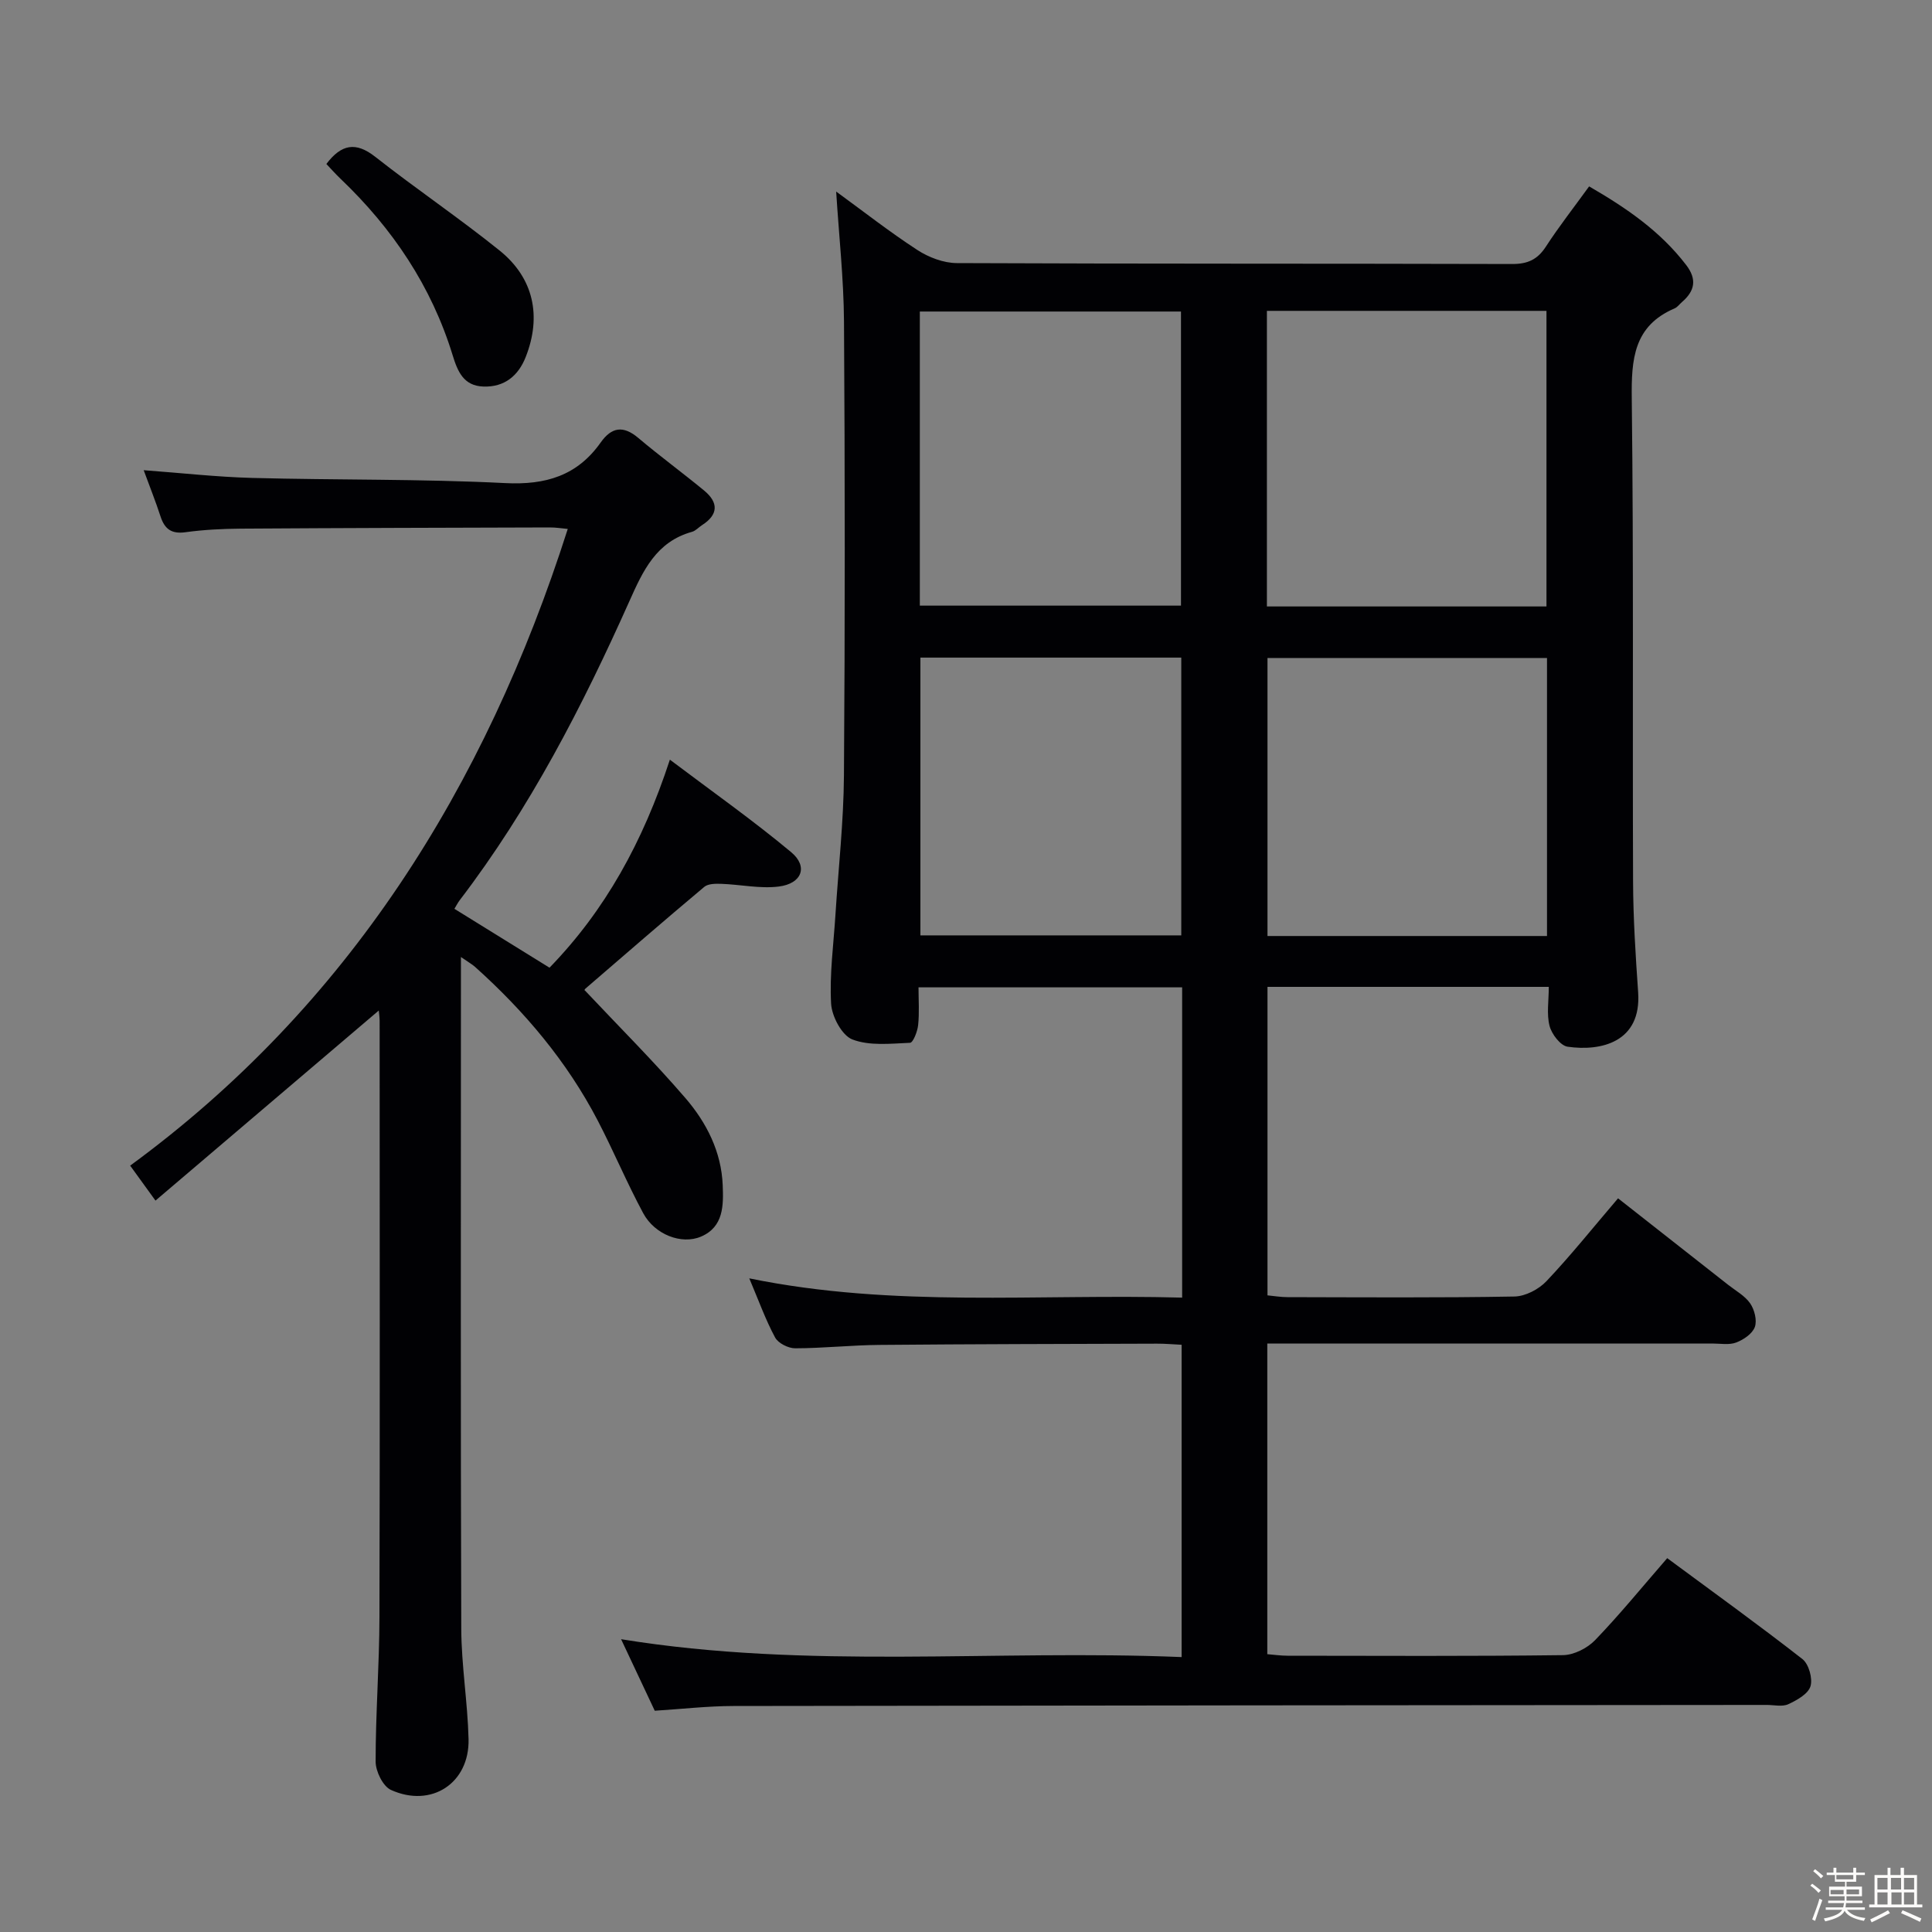 <svg enable-background="new 0 0 400 400" viewBox="0 0 400 400" xmlns="http://www.w3.org/2000/svg"><rect x="0" y="0" width="400" height="400" fill="#808080" stroke="none"/><path d="m374.8 390.4.4-.4c.7.5 1.3 1 1.8 1.4l-.5.5c-.5-.6-1.1-1.1-1.7-1.5zm1 7.3-.6-.3c.5-1.4 1.1-2.8 1.5-4.3.2.1.4.2.6.3-.5 1.3-1 2.8-1.5 4.3zm-.4-10.3.4-.4c.4.3 1 .8 1.7 1.4l-.5.5c-.4-.5-1-1-1.6-1.5zm2.5.3h1.7v-1h.6v1h3.5v-1h.6v1h1.8v.5h-1.8v1.4h-2v1h3.2v2h-3.2v.9h3.3v.5h-3.4c0 .3-.1.6-.1.9h4v.5h-3.7c.7.9 1.9 1.5 3.8 1.7-.1.2-.2.4-.3.6-2.1-.4-3.5-1.1-4-2.1-.4 1-1.8 1.7-4 2.2-.1-.2-.2-.4-.3-.6 2.1-.4 3.4-1 3.8-1.8h-3.4v-.5h3.6c.1-.3.1-.6.2-.9h-3.3v-.5h3.4c0-.3 0-.6 0-.9h-3.2v-2h3.3v-1h-2.1v-1.4h-1.7v-.5zm1.1 3.5v1h2.7c0-.3 0-.4 0-.4 0-.1 0-.2 0-.2 0-.1 0-.2 0-.3h-2.7zm1.2-3v.9h3.5v-.9zm4.7 3h-2.6v.6.4h2.6z" fill="#fcfbfa"/><path d="m393.6 386.7h.6v1.5h2.7v6.1h1.1v.6h-11v-.6h1.1v-6.1h2.7v-1.5h.6v1.5h2.1v-1.5zm-2.7 8.8.4.6c-1.2.6-2.5 1.3-3.8 1.9-.1-.2-.2-.4-.3-.6 1.2-.6 2.5-1.2 3.7-1.9zm-2.2-6.7v2.4h2.1v-2.4zm0 3v2.5h2.1v-2.5zm2.8-3v2.4h2.1v-2.4zm.1 3v2.5h2.1v-2.5h-2.2zm5.9 6.1c-1.4-.7-2.7-1.3-3.9-1.8l.3-.6c1.5.6 2.7 1.2 3.9 1.7zm-1.2-9.1h-2.1v2.4h2.1zm-2.1 3v2.5h2.1v-2.5z" fill="#fcfbfa"/><g fill="#010104"><path d="m244.75 268.66c0-21.97 0-42.93 0-64.24-18.07 0-35.97 0-54.58 0 0 2.63.19 5.25-.08 7.82-.14 1.32-1.04 3.64-1.68 3.66-4.01.17-8.37.68-11.93-.69-2.17-.83-4.26-4.77-4.41-7.42-.34-6.1.51-12.26.9-18.4.61-9.61 1.69-19.22 1.76-28.83.23-31.33.21-62.66.01-93.98-.06-8.9-1.05-17.78-1.62-26.92 5.51 4.01 10.99 8.31 16.81 12.1 2.34 1.52 5.42 2.7 8.17 2.71 38.33.17 76.65.08 114.98.19 3.21.01 5.24-.92 6.98-3.6 2.7-4.16 5.78-8.09 8.95-12.47 7.7 4.45 14.72 9.26 20.09 16.27 2.3 3 1.78 5.4-.88 7.69-.5.43-.93 1.05-1.51 1.3-8.5 3.63-8.97 10.56-8.87 18.69.4 33.32.14 66.65.27 99.98.03 7.64.52 15.29 1.05 22.92.72 10.35-7.71 12.27-14.6 11.27-1.48-.21-3.3-2.6-3.74-4.3-.64-2.46-.16-5.21-.16-8.09-19.74 0-38.82 0-58.24 0v63.87c1.3.12 2.72.37 4.14.37 15.66.03 31.33.15 46.99-.13 2.26-.04 5.04-1.49 6.63-3.18 5.02-5.3 9.59-11.03 14.82-17.15 7.73 6.07 15.27 11.99 22.81 17.92 1.57 1.23 3.46 2.26 4.55 3.84.89 1.3 1.45 3.51.96 4.88-.5 1.39-2.33 2.63-3.85 3.21-1.47.56-3.29.21-4.95.21-28.66.01-57.32 0-85.99 0-1.96 0-3.91 0-6.15 0v64.32c1.37.11 2.8.32 4.23.32 19 .02 38 .12 56.99-.12 2.26-.03 5.04-1.44 6.65-3.11 5.07-5.26 9.7-10.95 14.93-16.97 9.48 7.01 18.87 13.77 27.99 20.89 1.32 1.03 2.16 4.03 1.67 5.64-.49 1.59-2.81 2.88-4.6 3.71-1.24.57-2.95.15-4.45.15-71.32.06-142.64.1-213.96.22-5.3.01-10.6.62-16.27.98-2.26-4.79-4.49-9.54-6.97-14.81 38.79 6.31 77.31 2.1 116.05 3.7 0-21.93 0-43.14 0-64.66-1.85-.09-3.47-.24-5.1-.23-19.16.06-38.32.09-57.48.26-5.82.05-11.63.69-17.44.7-1.42 0-3.5-1.05-4.14-2.23-1.96-3.63-3.36-7.55-5.35-12.25 30 6.15 59.67 3.16 89.62 3.99zm17.55-143.1h57.88c0-20.52 0-40.87 0-61.2-19.49 0-38.57 0-57.88 0zm.12 10.67v57.56h57.87c0-19.25 0-38.29 0-57.56-19.35 0-38.42 0-57.87 0zm-71.98-10.84h54.07c0-20.66 0-40.87 0-60.89-18.3 0-36.18 0-54.07 0zm.12 10.76v57.51h54.01c0-19.36 0-38.37 0-57.51-18.14 0-35.9 0-54.01 0z"/><path d="m78.42 209.22c-15.19 12.93-30.35 25.83-46.23 39.35-2.02-2.79-3.35-4.64-5.24-7.24 44.98-32.93 73.49-78.25 90.6-131.82-1.25-.11-2.48-.32-3.72-.31-21.33.06-42.66.11-63.98.25-3.82.03-7.66.22-11.44.74-2.88.4-4.31-.63-5.17-3.25-1.02-3.14-2.25-6.2-3.49-9.59 7.72.57 15.08 1.4 22.45 1.6 17.47.46 34.97.19 52.41 1.07 8.39.42 14.9-1.54 19.75-8.4 2.27-3.21 4.68-3.58 7.79-.95 4.44 3.75 9.14 7.19 13.63 10.89 3 2.48 2.98 4.98-.44 7.17-.7.45-1.31 1.17-2.07 1.38-7.4 2.06-10.13 8.01-12.97 14.38-9.72 21.74-20.59 42.87-35.13 61.9-.39.51-.67 1.09-1.09 1.77 6.62 4.1 13.07 8.09 19.69 12.19 11.51-11.86 19.32-25.97 24.92-43.07 8.71 6.57 17.18 12.54 25.11 19.15 3.57 2.97 2.23 6.53-2.58 7.12-3.87.48-7.89-.42-11.85-.56-1.2-.04-2.75-.05-3.56.63-8.27 6.93-16.42 14.01-24.6 21.06-.22.19-.29.57-.17.32 7.09 7.54 14.28 14.69 20.88 22.36 4.36 5.07 7.44 11.1 7.71 18.04.16 4.13.22 8.6-4.48 10.62-4.03 1.73-9.59-.4-11.98-4.84-3.38-6.27-6.13-12.87-9.42-19.19-6.38-12.24-15.16-22.63-25.4-31.81-.59-.53-1.3-.92-2.92-2.04v6.07c0 44.33-.08 88.66.07 132.98.03 7.62 1.32 15.24 1.51 22.87.22 9.12-7.7 14.33-16.08 10.52-1.65-.75-3.16-3.85-3.16-5.86-.01-9.98.77-19.95.79-29.93.11-41.16.05-82.32.04-123.48-.02-.83-.14-1.64-.18-2.09z"/><path d="m67.57 33.95c3.11-4.1 6.08-4.66 10.13-1.48 8.45 6.65 17.39 12.68 25.76 19.42 7.03 5.67 8.72 13.56 5.38 22.03-1.51 3.84-4.37 6.27-8.76 6.11-4.1-.14-5.33-3.11-6.37-6.5-4.38-14.27-12.44-26.24-23.18-36.49-1.05-1-2.01-2.09-2.96-3.09z"/></g></svg>